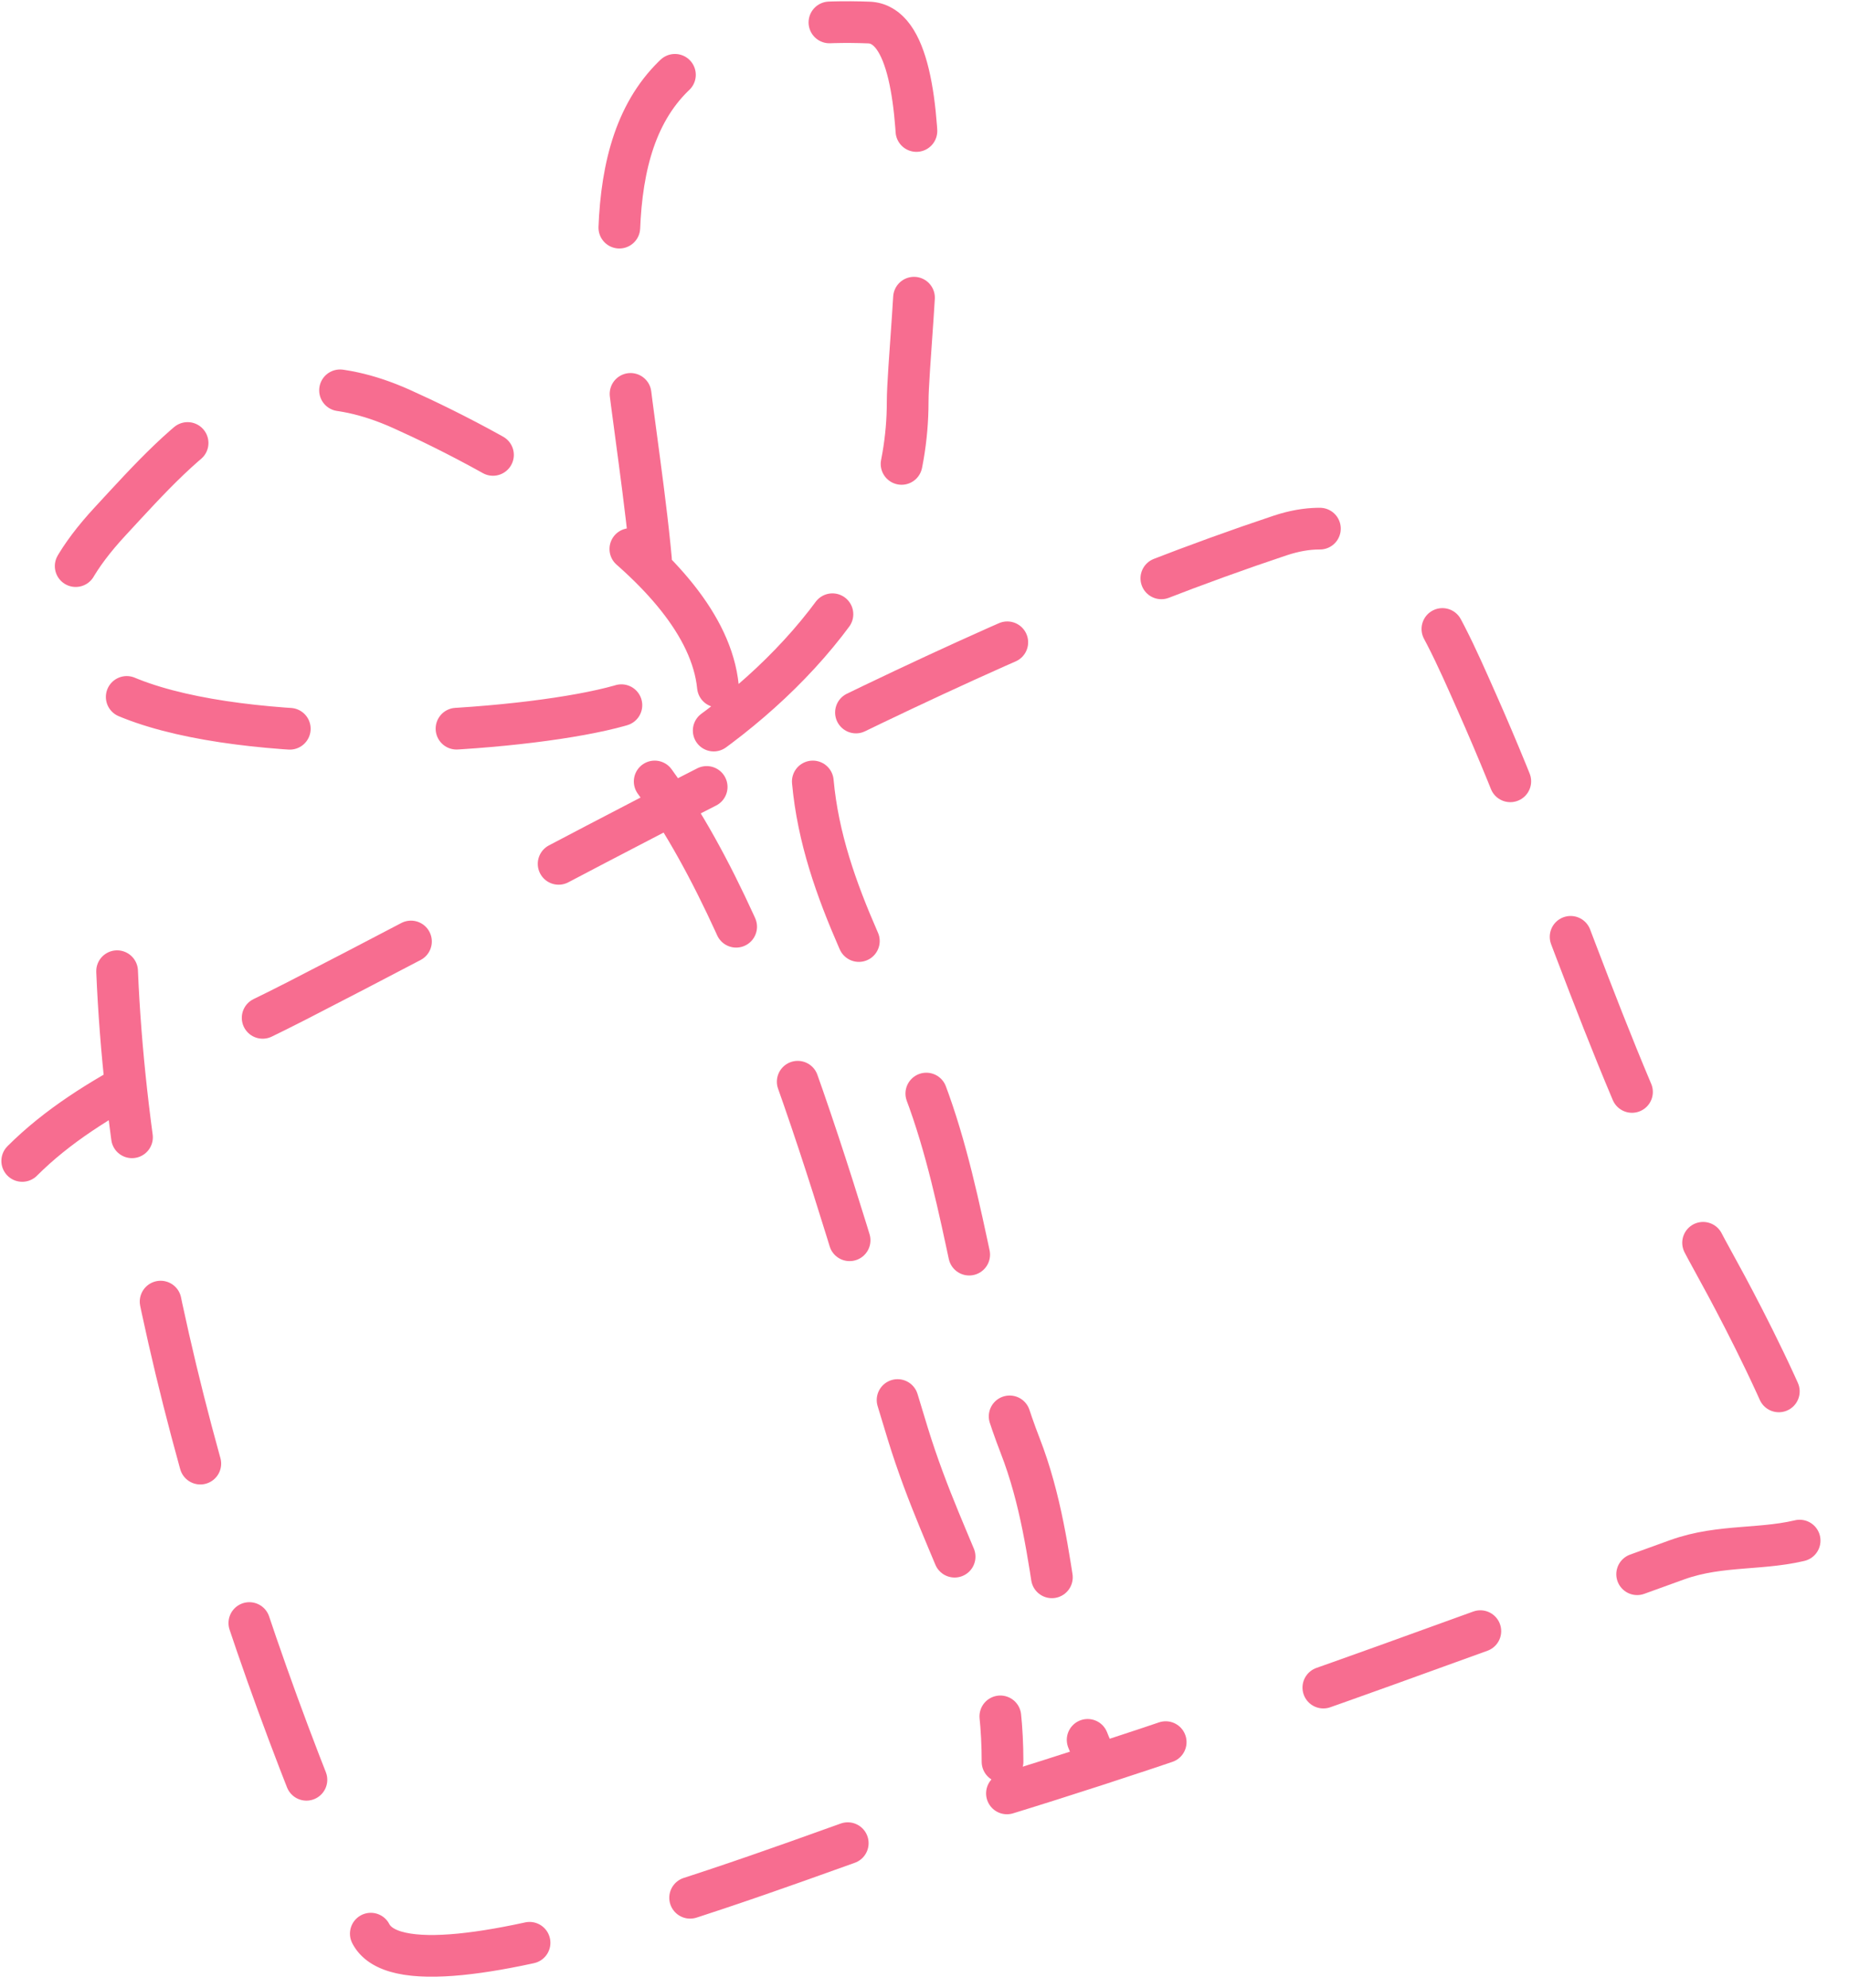 <svg width="133" height="143" viewBox="0 0 133 143" fill="none" xmlns="http://www.w3.org/2000/svg">
<path d="M8.423 69.861C9.38 92.844 17.256 117.917 26.62 138.986C29.375 145.184 60.231 132.579 64.784 131.278C83.932 125.807 101.853 118.959 120.64 112.196C123.843 111.043 126.92 111.557 129.992 110.679C133.572 109.656 124.583 93.19 123.421 91.092C116.009 77.709 112.291 64.154 106.234 50.526C103.506 44.388 100.017 35.876 92.081 38.521C67.863 46.594 43.947 60.402 21.312 72.01C14.017 75.751 6.6 78.507 1.599 83.509" stroke="#F76D90" stroke-width="3" stroke-linecap="round" stroke-dasharray="12 12"/>
<path d="M51.641 49.389C50.756 40.532 36.025 32.631 28.894 29.423C19.005 24.972 13.543 31.434 7.917 37.51C-10.764 57.686 46.876 53.064 47.092 49.389C48.3 28.857 33.89 0.52 62.509 1.621C68.228 1.841 65.289 24.377 65.289 28.917C65.289 39.561 57.88 48.263 49.367 53.939" stroke="#F76D90" stroke-width="3" stroke-linecap="round" stroke-dasharray="12 12"/>
<path d="M47.092 56.213C55.443 67.695 61.164 89.688 65.289 103.097C68.158 112.419 72.113 116.894 72.113 126.728" stroke="#F76D90" stroke-width="3" stroke-linecap="round" stroke-dasharray="12 12"/>
<path d="M58.466 56.213C59.203 64.327 63.751 71.036 66.554 78.454C69.601 86.521 70.176 95.748 73.378 103.981C76.368 111.669 75.538 119.928 78.938 126.728" stroke="#F76D90" stroke-width="3" stroke-linecap="round" stroke-dasharray="12 12"/>
</svg>

